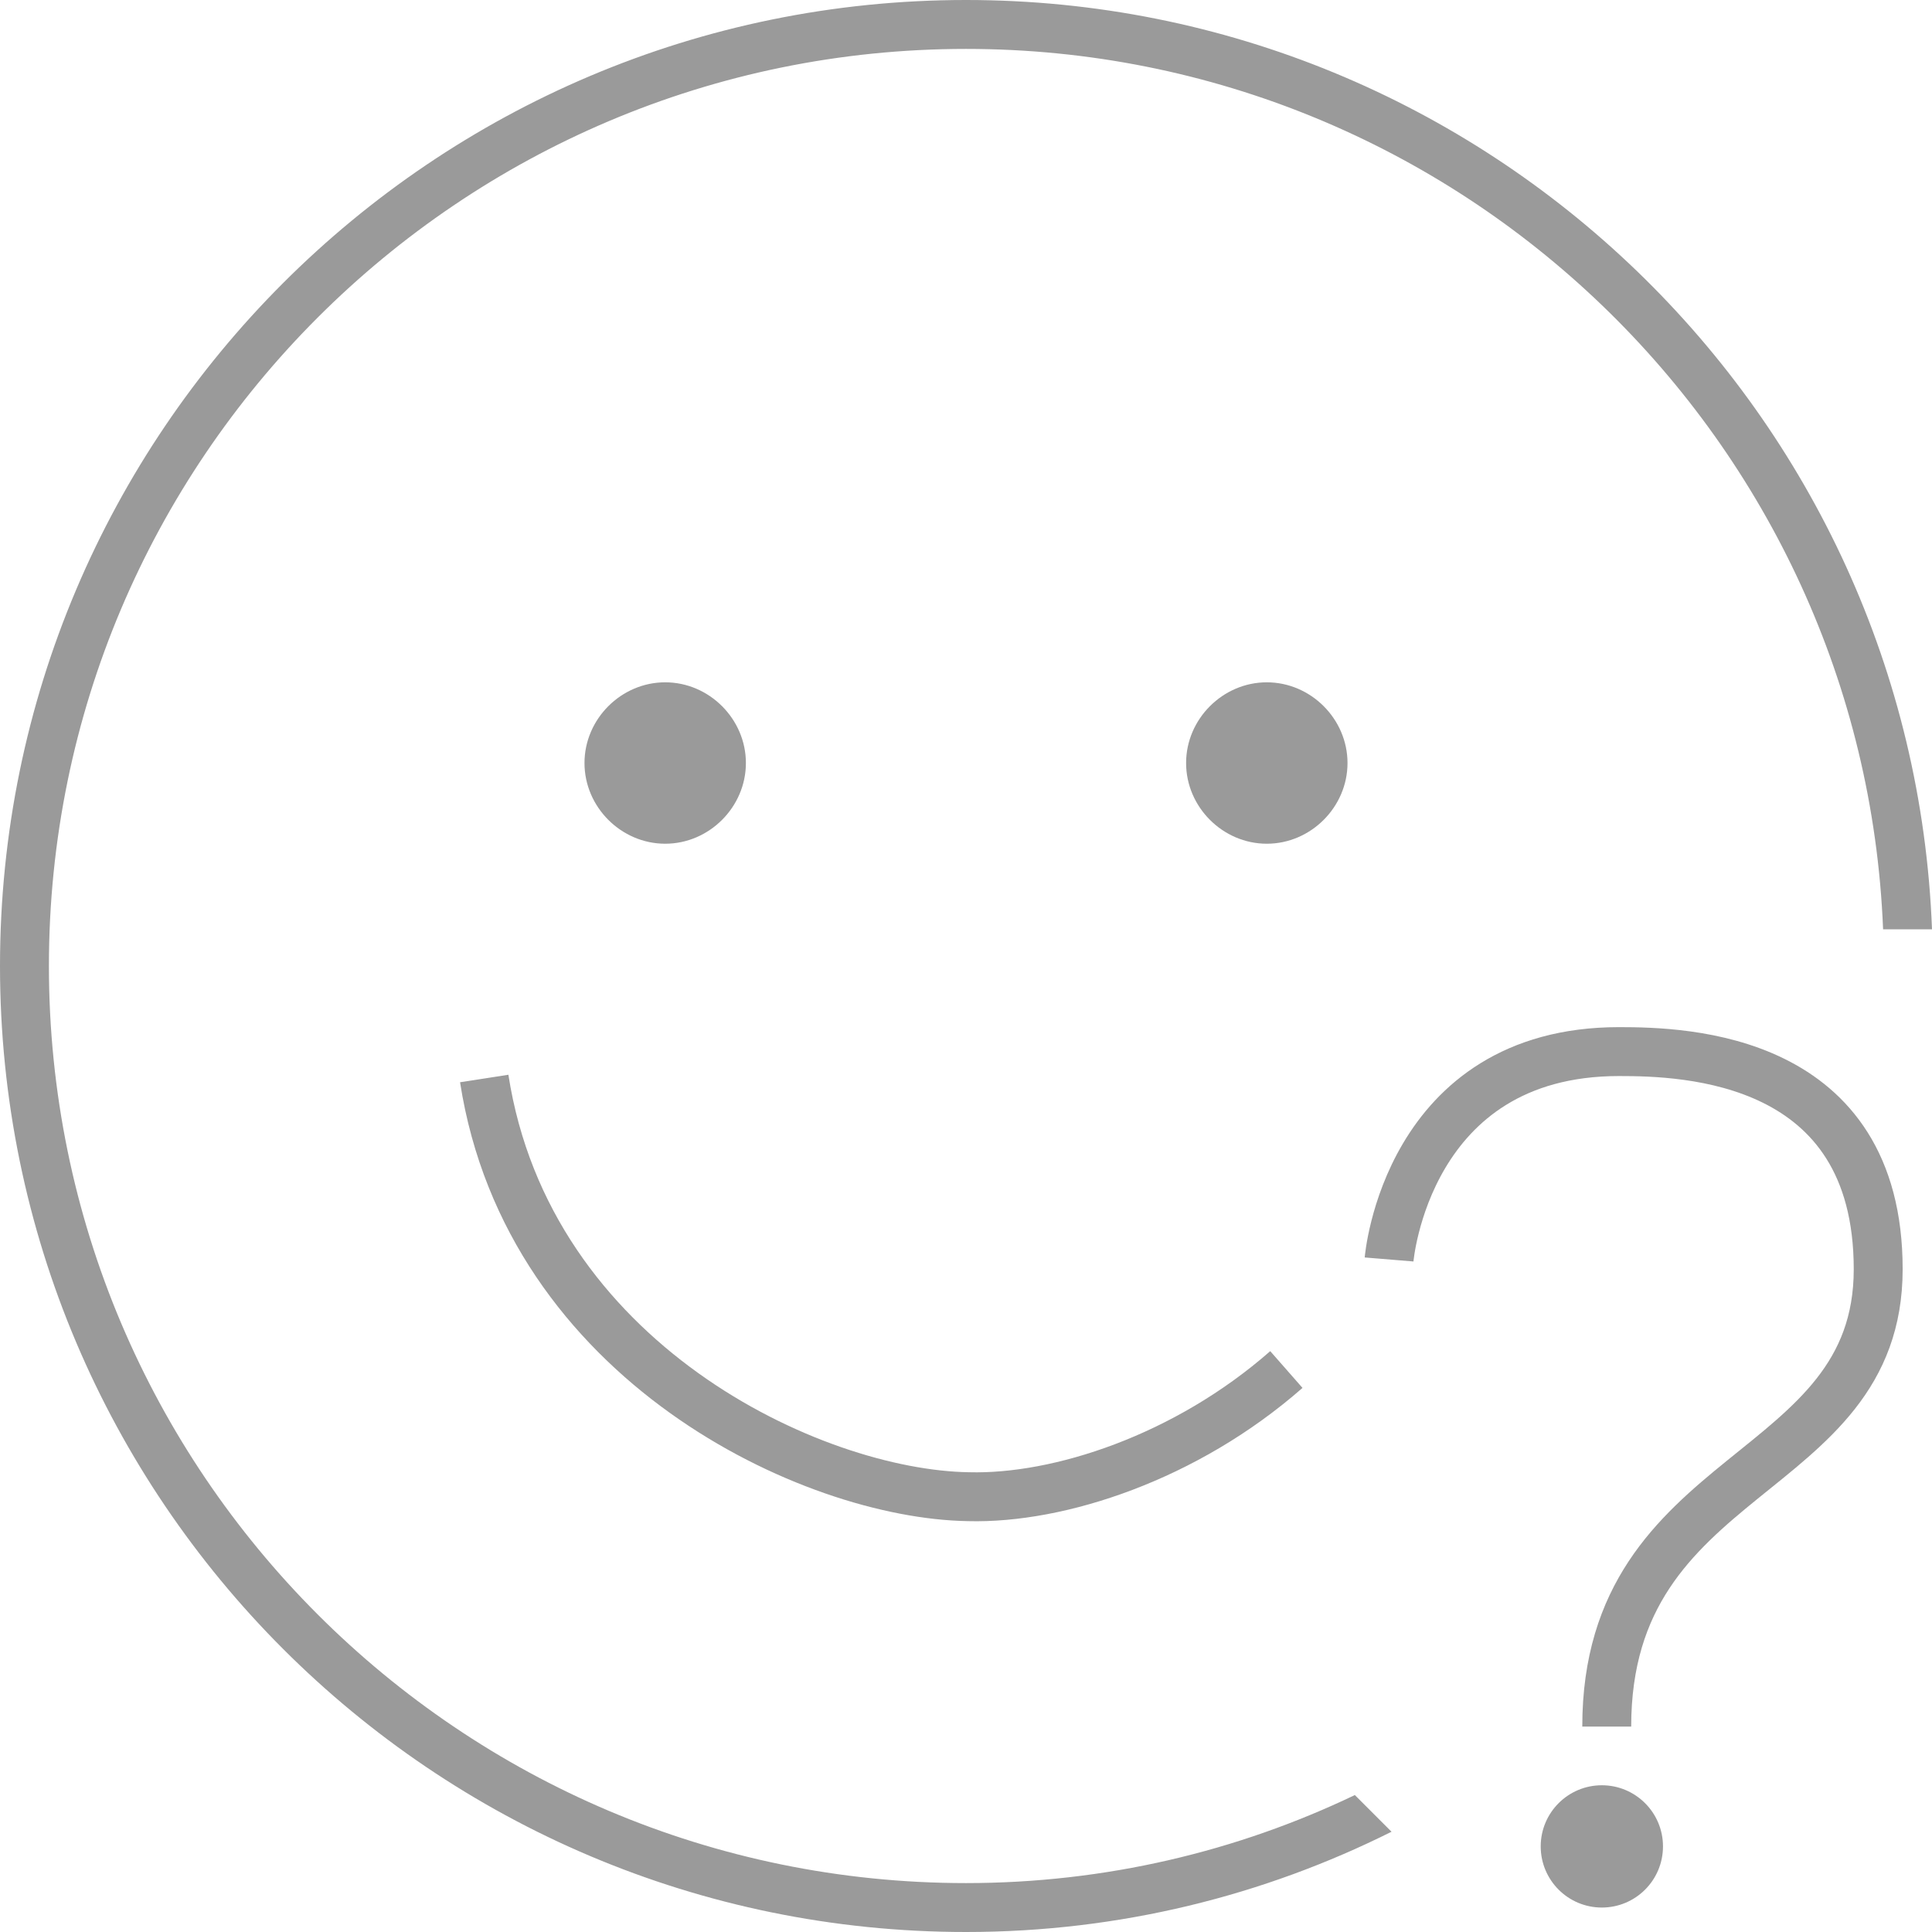 <svg xmlns="http://www.w3.org/2000/svg" viewBox="0 0 79 79" enable-background="new 0 0 79 79"><g fill="#9a9a9a"><path d="M51.8,34.5c1.8,0,3.3-1.5,3.3-3.3s-1.5-3.3-3.3-3.3s-3.3,1.5-3.3,3.3S50,34.5,51.8,34.5z"/><path d="M27.2,34.5c1.8,0,3.3-1.5,3.3-3.3s-1.5-3.3-3.3-3.3s-3.3,1.5-3.3,3.3C23.9,33,25.4,34.5,27.2,34.5z"/></g><g fill="none" stroke="#9a9a9a" stroke-width="2" stroke-miterlimit="22.926"><path d="M19.8,44.1c1.8,11.6,13.4,17,19.8,17.1c3.7,0.1,8.9-1.6,13-5.2"/><path d="M56.8,51.5c0,0,0.7-8.5,9.4-8.5c2.7,0,10.6,0.2,10.6,8.9s-11.1,8-11.1,18.7"/></g><g fill="#9a9a9a"><circle cx="65.5" cy="75.5" r="2.5"/><path d="M55.4,73.4C50.6,75.7,45.2,77,39.5,77C18.8,77,2,60.2,2,39.5S18.8,2,39.5,2C59.7,2,76.2,18,77,38h2
	C78.2,16.9,60.8,0,39.5,0C17.7,0,0,17.7,0,39.5S17.7,79,39.5,79c6.3,0,12.2-1.5,17.4-4.1L55.4,73.4z"/></g></svg>